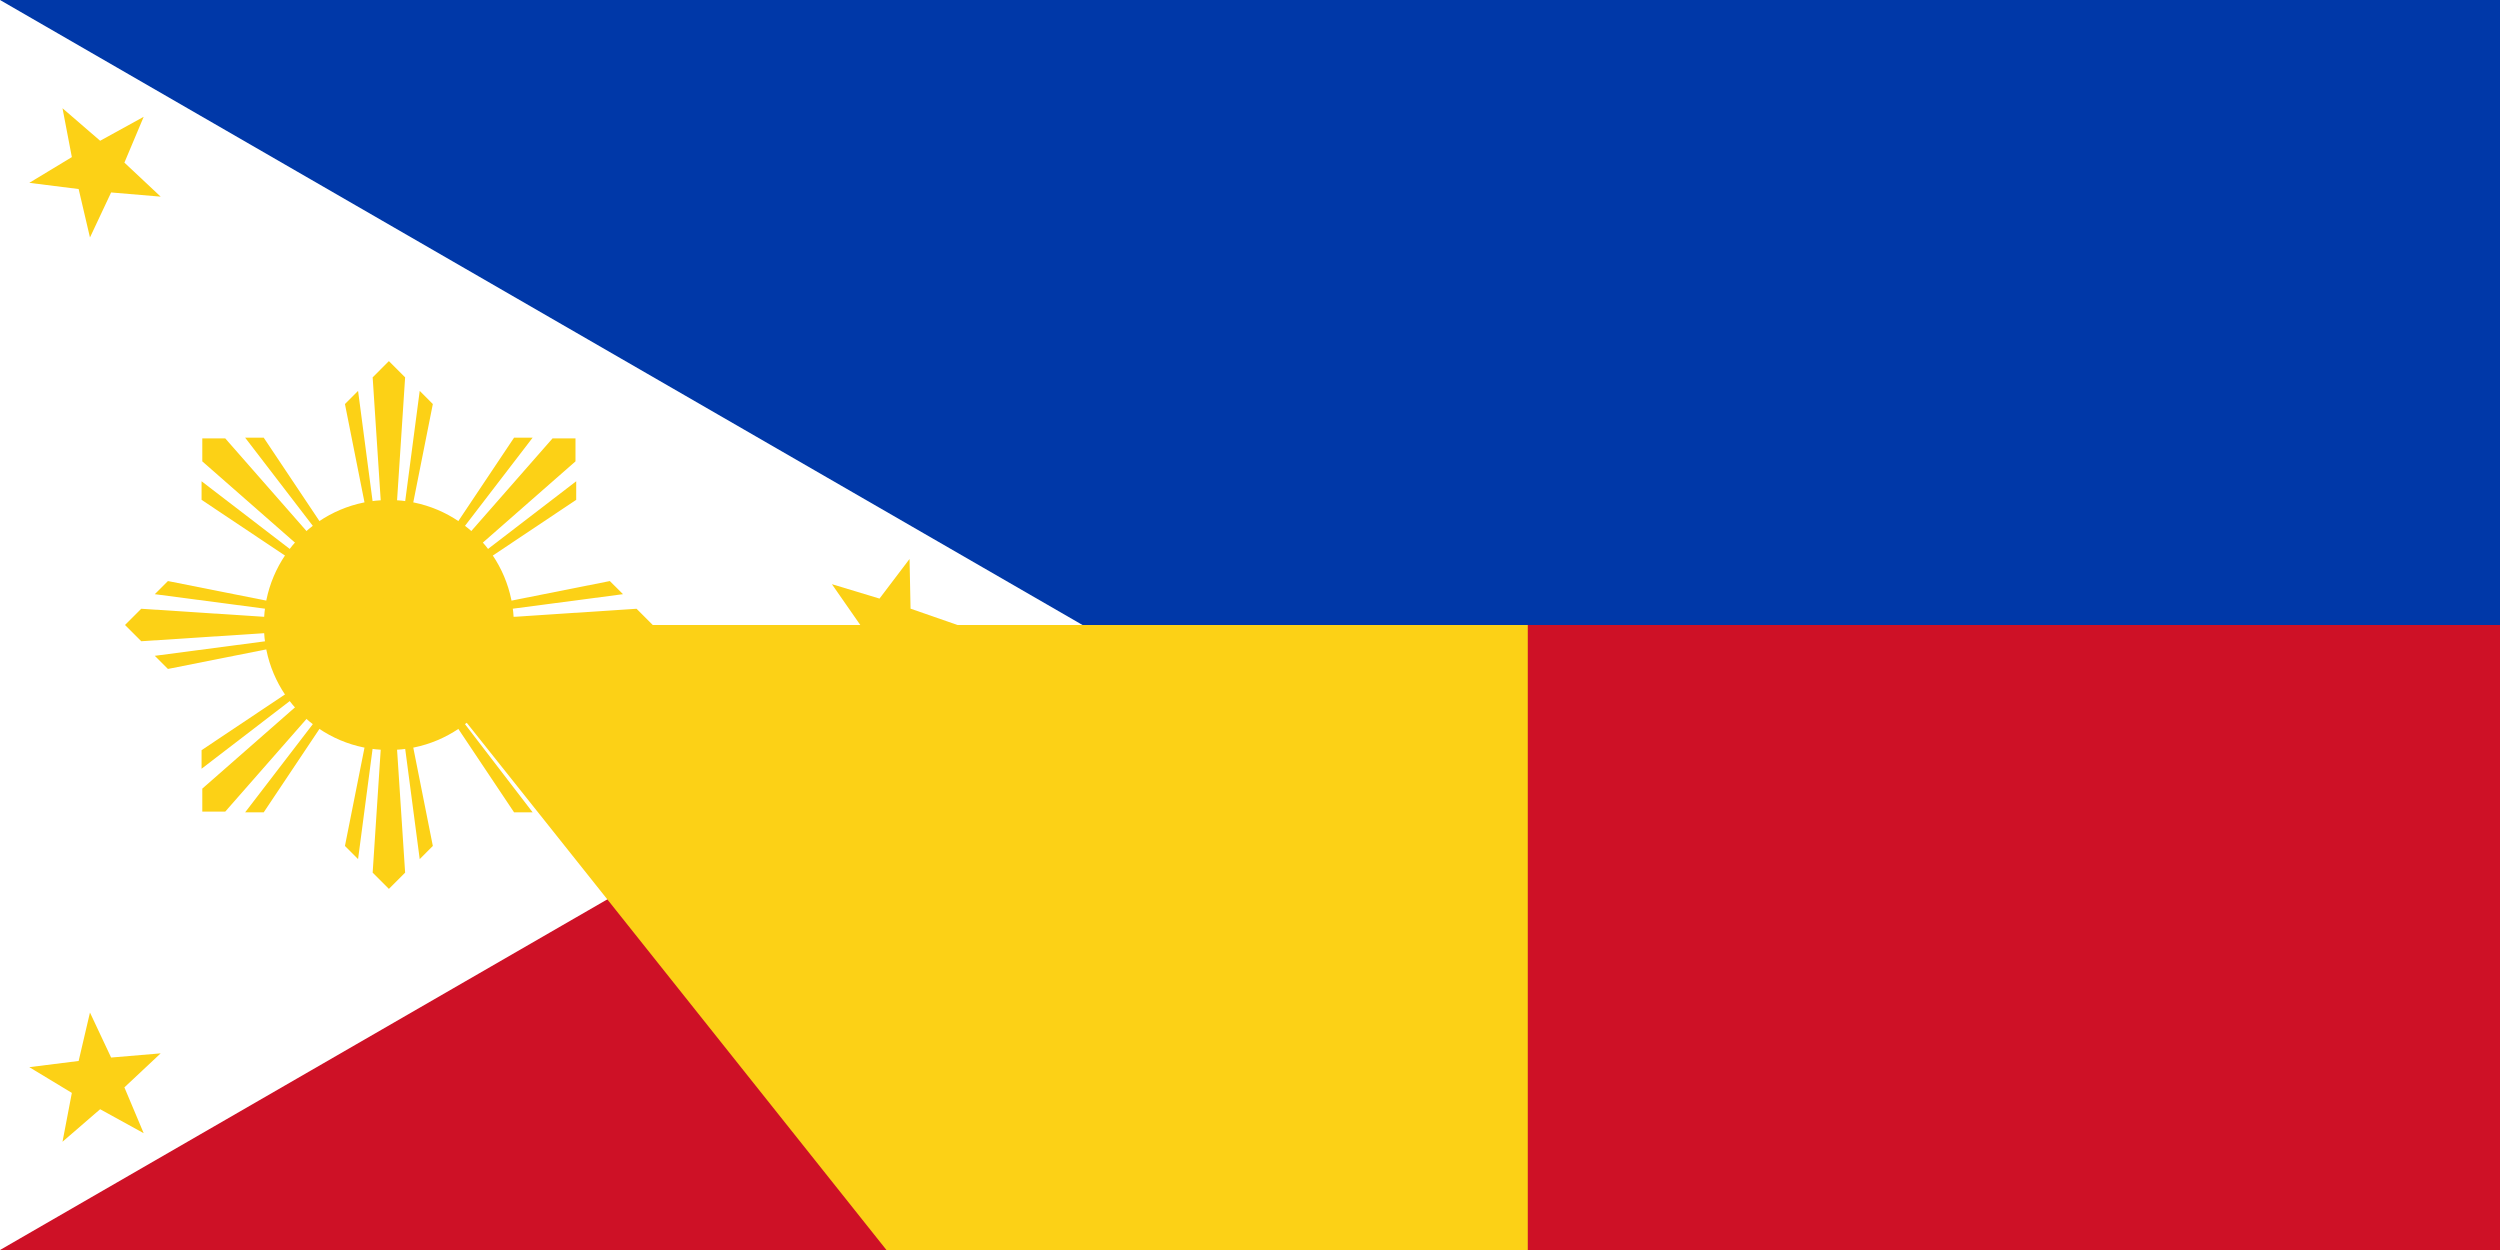 <svg xmlns="http://www.w3.org/2000/svg" xmlns:xlink="http://www.w3.org/1999/xlink" width="300" height="150" viewBox="-28 -45 180 90" fill="#fcd116">
	<rect x="-28" y="-45" width="180" height="90" fill="#808080" stroke="none"/>
	<title>Flag of the Philippines</title>
	<path fill="#0038a8" d="m-28-45h180V0L0 44z"/>
	<path fill="#ce1126" d="m0 0h152v45H-28z"/>
	<path fill="#fff" d="m49.942 0L-28 45v-90z"/>
	<circle r="9"/>
	<g id="c">
		<g id="b">
			<path id="a" d="m0 0-3.164-15.909.945-.946zl-1.169-17.831L0-19l1.169 1.169zl2.219-16.855.945.946z"/>
			<use transform="scale(-1)" xlink:href="#a"/>
		</g>
		<use transform="rotate(90)" xlink:href="#b"/>
	</g>
	<use transform="rotate(45)" xlink:href="#c"/>
	<path id="s" d="m40.942 0-3.382 1.176L37.487 4.755l-2.163-2.853-3.427 1.037L33.942 0l-2.045-2.939 3.427 1.037 2.163-2.853L37.56-1.176z"/>
	<use transform="rotate(120,-2.019,0)" xlink:href="#s"/>
	<use transform="rotate(240,-2.019,0)" xlink:href="#s"/>
<path id="path-b7314" d="m m0 82 m0 103 m0 65 m0 65 m0 65 m0 65 m0 65 m0 65 m0 65 m0 65 m0 65 m0 65 m0 65 m0 65 m0 65 m0 65 m0 65 m0 65 m0 65 m0 65 m0 78 m0 84 m0 56 m0 53 m0 55 m0 55 m0 89 m0 50 m0 97 m0 116 m0 50 m0 80 m0 122 m0 53 m0 48 m0 53 m0 117 m0 119 m0 115 m0 67 m0 66 m0 67 m0 104 m0 108 m0 103 m0 86 m0 67 m0 111 m0 118 m0 89 m0 53 m0 77 m0 109 m0 121 m0 108 m0 122 m0 47 m0 98 m0 106 m0 74 m0 112 m0 72 m0 69 m0 73 m0 77 m0 67 m0 86 m0 49 m0 87 m0 57 m0 50 m0 81 m0 47 m0 81 m0 119 m0 121 m0 89 m0 81 m0 51 m0 90 m0 48 m0 80 m0 80 m0 72 m0 72 m0 103 m0 61 m0 61"/>
</svg>
